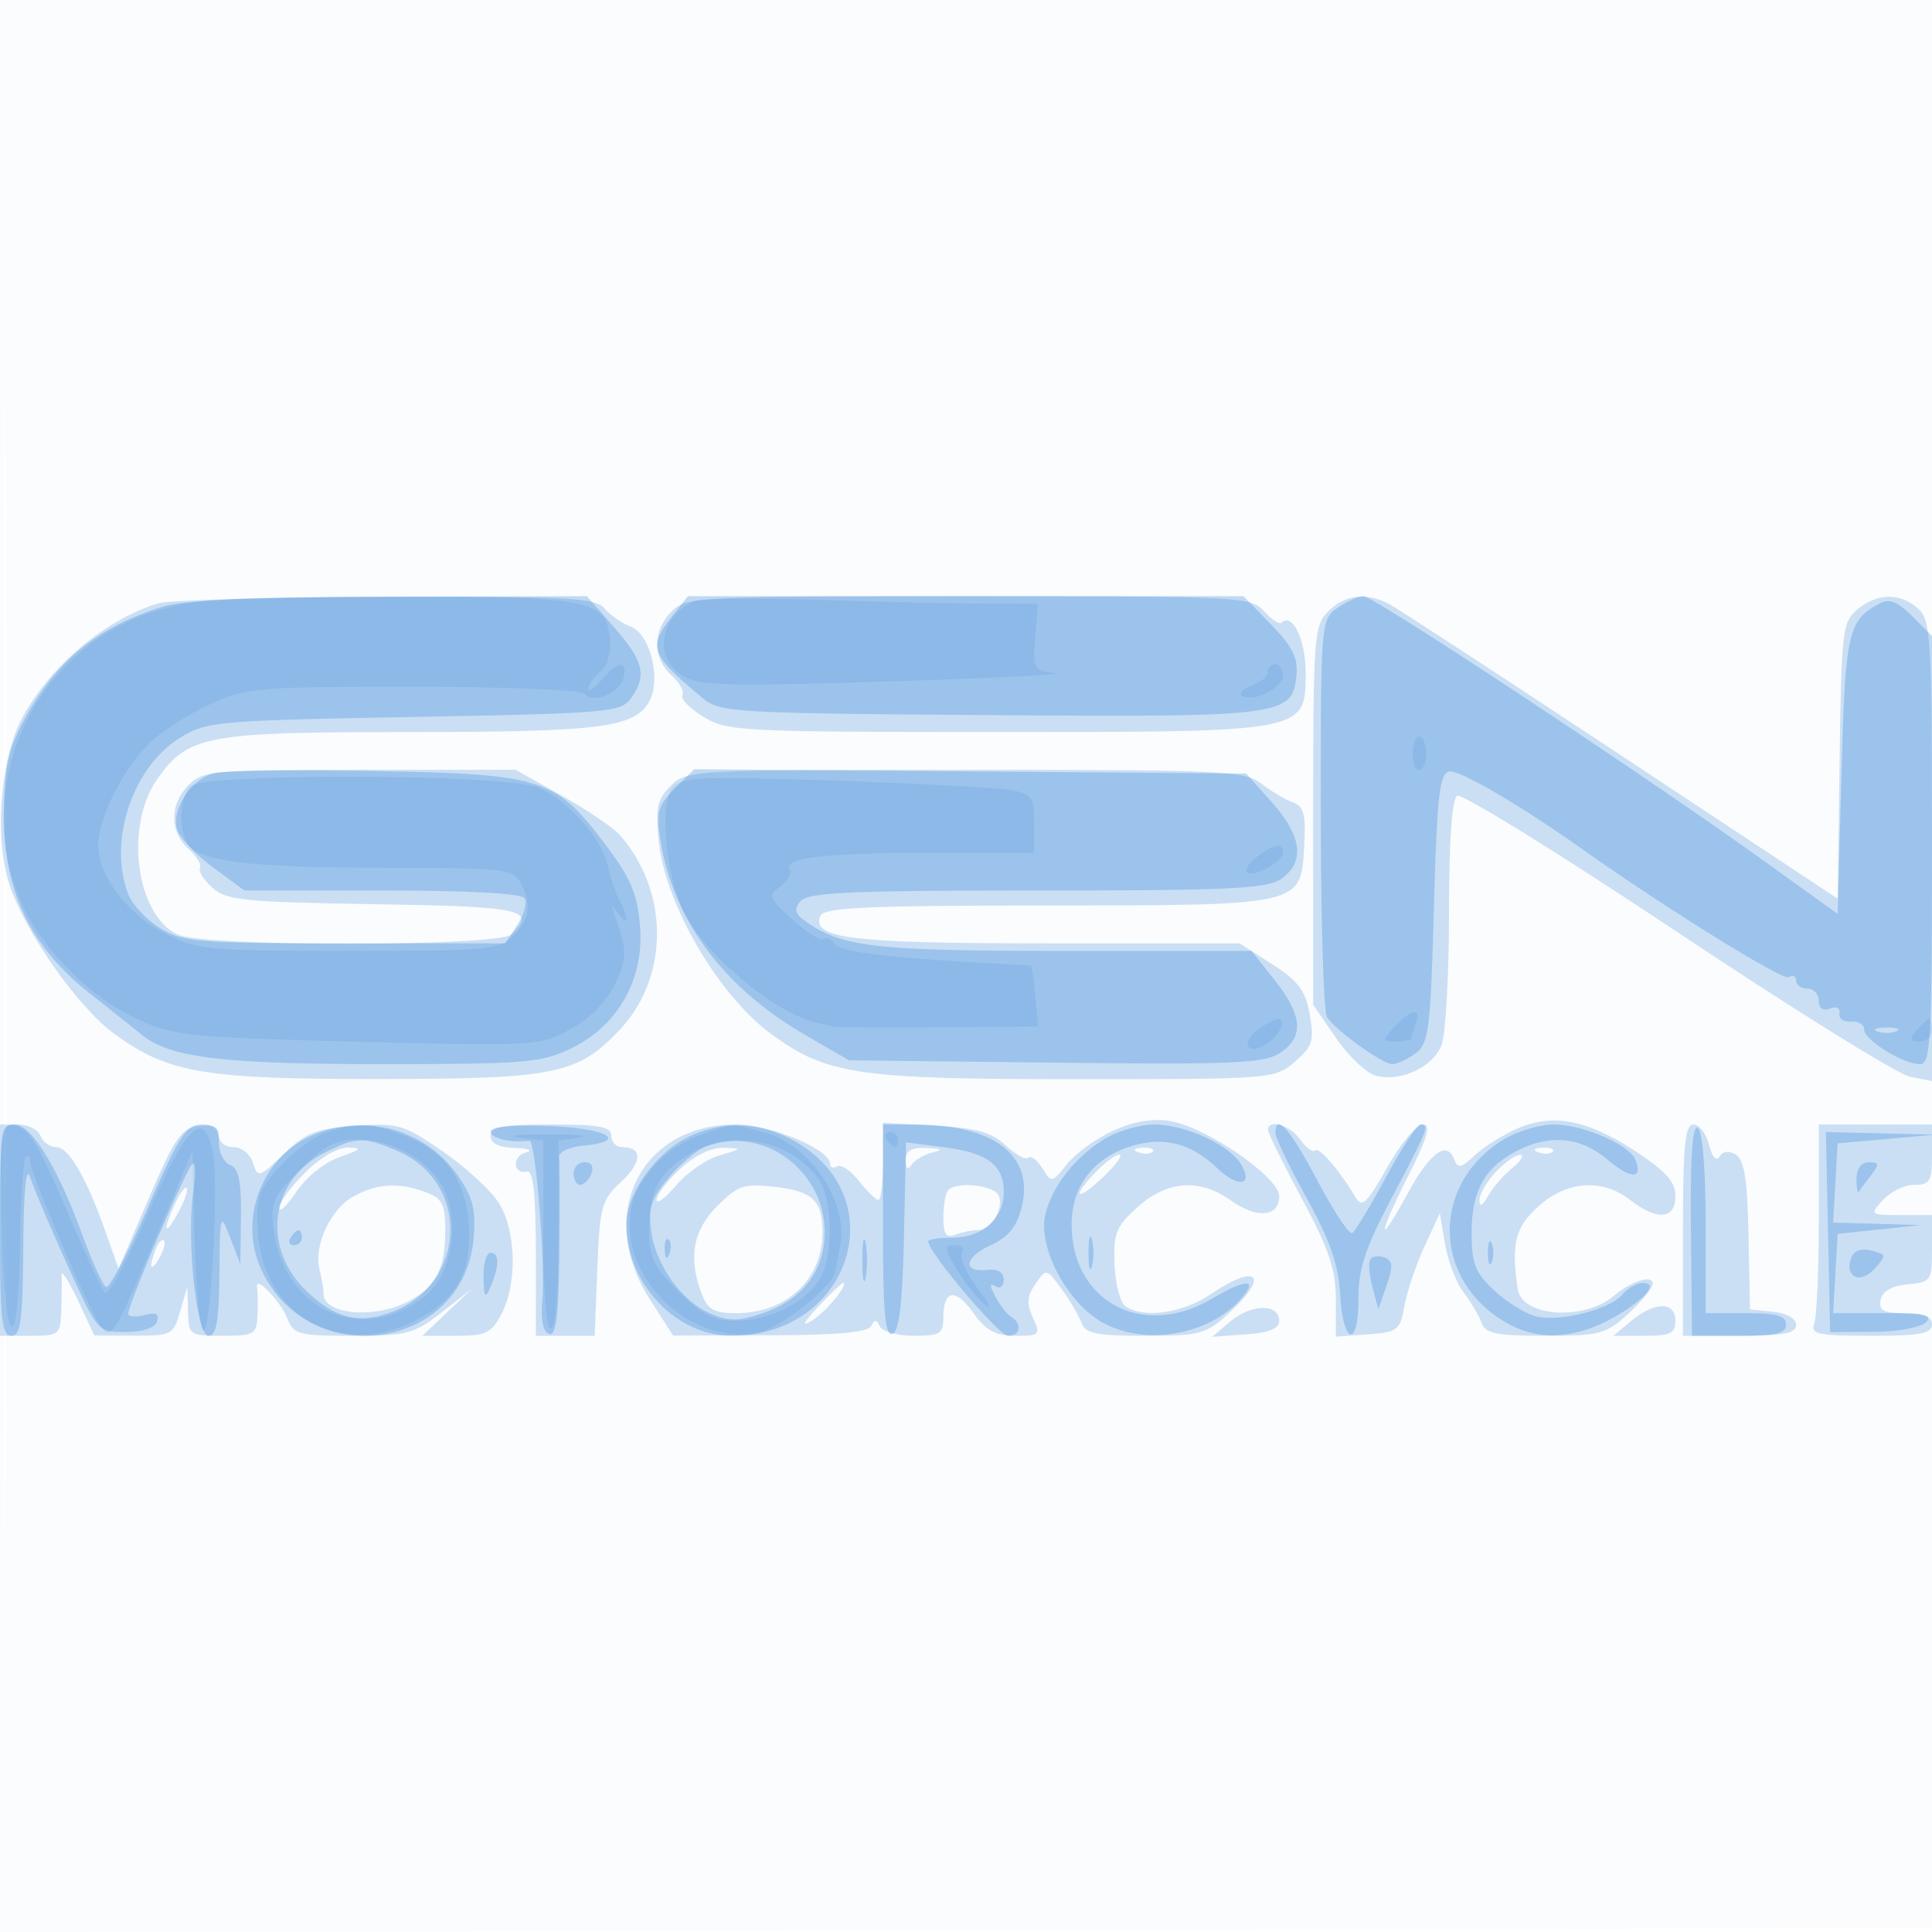 <svg xmlns="http://www.w3.org/2000/svg" width="256" height="256"><path fill-opacity=".016" d="M0 128.004v128.004l128.25-.254 128.25-.254.254-127.75L257.008 0H0v128.004m.485.496c0 70.4.119 99.053.265 63.672.146-35.38.146-92.98 0-128C.604 29.153.485 58.1.485 128.5" fill="#1976D2" fill-rule="evenodd"/><path fill-opacity=".215" d="M20.994 79.934c-7.17 2.181-14.65 8.565-18.242 15.566-2.777 5.414-3.481 15.912-1.464 21.833 2.188 6.419 9.122 16.227 13.941 19.718 7.117 5.155 11.845 5.951 35.203 5.927 23.223-.024 26.186-.64 31.754-6.602 6.504-6.962 6.49-18.276-.031-25.702-.882-1.005-4.358-3.367-7.725-5.25L68.308 102H47.654c-19.321 0-20.783.129-22.654 2-2.548 2.548-2.558 6.185-.024 8.479 1.087.983 1.773 2.118 1.524 2.521-.249.403.483 1.58 1.626 2.616 1.858 1.684 4.14 1.917 21.476 2.193 19.68.314 21.48.709 18.198 3.991-1.637 1.637-40.649 1.682-44.227.051-5.568-2.537-7.122-14.463-2.694-20.681C24.963 97.434 27.313 97 54.252 97c25.358 0 29.924-.591 31.812-4.119 1.57-2.934.073-8.878-2.48-9.849-1.191-.453-2.765-1.546-3.498-2.428-1.166-1.405-4.755-1.593-28.958-1.518-15.196.047-28.756.429-30.134.848M89 81c-2.548 2.548-2.558 6.185-.024 8.479 1.087.983 1.74 2.171 1.451 2.639-.289.468.959 1.756 2.774 2.863 3.141 1.915 4.994 2.012 38.599 2.015 41.471.005 41.2.057 41.2-7.899 0-4.346-1.765-7.998-3.181-6.582-.274.273-1.315-.405-2.313-1.509-1.756-1.94-3.048-2.006-39.161-2.006-36.012 0-37.416.071-39.345 2m87 0c-1.894 1.894-2 3.333-2 27.07v25.07l3.042 4.421c1.673 2.432 4.054 4.676 5.289 4.986 3.335.837 7.571-1.16 8.687-4.094.54-1.421.982-9.277.982-17.459 0-9.571.385-15.114 1.08-15.543.594-.367 13.666 7.722 29.049 17.976 15.384 10.253 29.298 18.908 30.92 19.233l2.951.59v-30.47c0-28.249-.133-30.591-1.829-32.125-2.364-2.14-5.409-2.104-8.058.095-1.985 1.648-2.123 2.819-2.36 20.038l-.253 18.288-28.667-18.959c-15.767-10.427-29.575-19.444-30.684-20.037-3.045-1.63-5.924-1.305-8.149.92m-87.127 23.127c-1.804 1.804-2.044 2.923-1.585 7.372.864 8.376 7.974 20.505 15.006 25.599 7.32 5.302 11.417 5.902 40.332 5.902 25.971 0 26.292-.026 28.939-2.303 2.362-2.031 2.596-2.768 1.984-6.25-.566-3.224-1.483-4.451-5.001-6.697l-4.307-2.75h-25.574c-25.855 0-31.127-.637-29.981-3.624.431-1.124 5.871-1.379 29.671-1.391 34.285-.017 33.994.049 34.446-7.77.248-4.304-.019-5.355-1.5-5.896-.992-.363-2.876-1.483-4.188-2.489-2.211-1.697-5.063-1.83-39.25-1.83-36.264 0-36.9.035-38.992 2.127m58.548 45.735c-2.243 1.038-4.974 3.025-6.069 4.417-1.954 2.484-2.013 2.494-3.24.528-.688-1.101-1.524-1.729-1.857-1.395-.334.333-1.674-.397-2.98-1.623-1.866-1.753-3.857-2.313-9.324-2.622l-6.951-.393v5.113c0 2.812-.273 5.113-.606 5.113-.333 0-1.494-1.129-2.58-2.51-1.086-1.38-2.388-2.253-2.894-1.941-.506.313-.92.175-.92-.306 0-1.946-7.872-5.243-12.518-5.243-12.649 0-18.548 11.989-11.388 23.146l3.094 4.822 12.84-.037c8.96-.025 13.011-.398 13.406-1.233.432-.915.704-.902 1.149.052.321.688 2.345 1.25 4.5 1.25 3.486 0 3.917-.268 3.917-2.441 0-3.697 1.602-3.926 3.992-.571 1.667 2.341 2.904 3.012 5.555 3.012 3.241 0 3.356-.12 2.312-2.41-.851-1.867-.772-2.876.35-4.478 1.44-2.056 1.459-2.052 3.437.66 1.094 1.501 2.282 3.515 2.64 4.478.544 1.462 1.938 1.75 8.46 1.75 7.246 0 8.04-.212 11.031-2.944 5.528-5.048 3.895-6.809-2.372-2.556-3.67 2.491-8.715 3.224-11.226 1.632-.74-.469-1.399-2.916-1.5-5.566-.158-4.187.196-5.065 3.087-7.648 3.927-3.509 8.185-3.801 12.335-.846 3.444 2.452 6.399 2.189 6.399-.569 0-2.527-9.706-9.199-14.5-9.967-2.33-.373-4.864.071-7.579 1.326m53.586-.303c-1.921.852-4.451 2.449-5.622 3.549-1.825 1.714-2.214 1.781-2.719.463-.951-2.478-3.217-.812-6.101 4.487-4.045 7.432-4.092 5.938-.065-2.058 2.686-5.335 3.167-7 2.021-7-.827 0-2.944 2.552-4.704 5.67-2.78 4.925-3.339 5.437-4.258 3.892-2.144-3.601-4.802-6.652-5.333-6.121-.301.3-1.175-.351-1.943-1.447-1.346-1.922-4.301-2.783-4.266-1.244.009.412 2.034 4.508 4.5 9.101 3.585 6.677 4.483 9.343 4.483 13.307v4.957l4.238-.308c3.977-.288 4.277-.522 4.864-3.807.345-1.925 1.539-5.465 2.654-7.867l2.029-4.368.69 4.088c.38 2.249 1.477 5.114 2.438 6.368.96 1.253 2.034 3.066 2.385 4.029.534 1.463 1.921 1.75 8.448 1.75 7.246 0 8.04-.212 11.031-2.944 1.773-1.619 3.223-3.405 3.223-3.968 0-1.213-2.849-.34-5.066 1.552-4.024 3.435-12.29 2.884-12.838-.855-.881-6.001-.325-8.191 2.786-10.971 3.766-3.365 8.454-3.68 12.118-.814 3.557 2.782 6 2.583 6-.49 0-1.899-1.245-3.307-5.25-5.936-6.422-4.216-11.039-5.1-15.743-3.015M0 163v14h4c3.822 0 4.005-.145 4.118-3.25.066-1.787.082-3.925.038-4.75-.045-.825.914.628 2.131 3.23l2.213 4.73 5.221.02c5.038.019 5.255-.094 6.16-3.23l.939-3.25.09 3.25c.088 3.172.198 3.25 4.59 3.25 4.214 0 4.508-.175 4.618-2.75.066-1.512.04-3.164-.056-3.669-.33-1.736 3.146 1.837 4.017 4.128.806 2.118 1.461 2.291 8.668 2.291 7.201 0 8.101-.237 11.775-3.105l3.978-3.104-3.266 3.104L55.968 177h4.491c3.96 0 4.669-.348 6.015-2.95 2.076-4.014 1.922-10.888-.325-14.573-1.014-1.663-4.36-4.756-7.436-6.875-5.281-3.637-5.93-3.827-11.664-3.412-5.204.376-6.556.909-9.461 3.725-3.247 3.147-3.418 3.197-4.056 1.185-.374-1.179-1.514-2.1-2.599-2.1-1.088 0-1.933-.685-1.933-1.566 0-1.108-.777-1.474-2.65-1.25-2.305.275-3.17 1.527-6.645 9.623l-3.994 9.307-1.697-4.807C11.436 156.001 9.111 152 7.443 152c-.828 0-1.765-.675-2.081-1.5-.317-.825-1.653-1.5-2.969-1.5H0v14m65-12.5c0 1.002 1.079 1.539 3.25 1.616 1.793.064 2.441.326 1.445.584-1.914.496-1.738 2.976.18 2.55.78-.173 1.125 3.12 1.125 10.75v11h7.801l.35-8.905c.324-8.259.553-9.093 3.155-11.504 2.802-2.595 2.86-4.591.135-4.591-.793 0-1.441-.675-1.441-1.5 0-1.208-1.556-1.5-8-1.5s-8 .292-8 1.5M223 163v14h7.5c5.853 0 7.5-.315 7.5-1.437 0-.867-1.212-1.56-3.062-1.75l-3.061-.313-.189-9.788c-.142-7.392-.549-10.01-1.662-10.697-.946-.584-1.727-.5-2.181.236-.427.691-.976.076-1.385-1.553-.372-1.484-1.303-2.698-2.068-2.698-1.123 0-1.392 2.707-1.392 14m18-1.582c0 6.83-.273 13.13-.607 14-.523 1.362.518 1.582 7.5 1.582 6.54 0 8.107-.29 8.107-1.5 0-1.053-1.064-1.5-3.573-1.5-2.863 0-3.508-.348-3.242-1.75.218-1.153 1.438-1.857 3.573-2.063 3.122-.302 3.242-.478 3.242-4.75V161h-4.155c-4.092 0-4.127-.03-2.345-2 .995-1.1 2.865-2 4.155-2 2.069 0 2.345-.47 2.345-4v-4h-15v12.418M40.4 155.4c-1.87 1.87-3.4 3.962-3.4 4.648 0 .686 1.028-.281 2.285-2.15 1.305-1.942 3.77-3.91 5.75-4.592 2.799-.964 3.013-1.204 1.115-1.25-1.392-.033-3.736 1.33-5.75 3.344m49.706-.499c-1.708 1.596-3.106 3.43-3.106 4.077 0 .646 1.162-.206 2.583-1.894 1.421-1.688 4.008-3.482 5.75-3.987 3.031-.877 3.053-.921.523-1.007-1.628-.055-3.838 1.025-5.75 2.811m29.909-1.151c.01 1.111.284 1.336.75.616.404-.624 1.635-1.359 2.735-1.634 1.533-.383 1.358-.527-.75-.616-2.002-.084-2.746.36-2.735 1.634m30.798-1.067c.721.289 1.584.253 1.916-.079.332-.332-.258-.568-1.312-.525-1.165.048-1.402.285-.604.604m53 0c.721.289 1.584.253 1.916-.079.332-.332-.258-.568-1.312-.525-1.165.048-1.402.285-.604.604m-58.809 2.813c-3.243 3.452-2.154 3.67 1.372.274 1.581-1.524 2.447-2.77 1.924-2.77-.523 0-2.007 1.123-3.296 2.496m53.17-.182c-1.196 1.273-2.16 2.961-2.144 3.75.02.925.422.725 1.131-.564.605-1.1 2.053-2.777 3.219-3.728 1.166-.95 1.636-1.738 1.044-1.75-.591-.012-2.054 1.02-3.25 2.292m-175.012 4.229c-1.675 3.677-1.355 4.462.456 1.119.846-1.562 1.351-3.026 1.123-3.255-.229-.228-.939.733-1.579 2.136m23.726-1.043c-3.082 1.675-5.349 6.528-4.545 9.731.313 1.248.551 2.669.528 3.157-.13 2.763 6.642 3.432 11.149 1.102 3.716-1.922 4.98-4.32 4.98-9.449 0-3.471-.389-4.238-2.565-5.066-3.492-1.327-6.437-1.165-9.547.525m48.16 1.298c-3.234 3.234-3.883 6.877-2.073 11.637.799 2.101 1.63 2.565 4.596 2.565 6.681 0 11.449-4.511 11.414-10.797-.024-4.144-1.333-5.375-6.314-5.937-4.104-.462-4.889-.202-7.623 2.532m30.619-2.131c-.367.366-.667 1.989-.667 3.607 0 2.27.36 2.802 1.582 2.333.87-.334 2.204-.607 2.965-.607 2.16 0 3.986-4.047 2.306-5.112-1.618-1.025-5.253-1.155-6.186-.221m-105.043 7.872c-.965 2.514-.681 3.163.498 1.136.584-1.004.851-2.036.593-2.293-.257-.258-.749.263-1.091 1.157m87.813 7.586c-2.056 2.188-2.307 2.743-.835 1.852 1.816-1.1 5.005-4.977 4.094-4.977-.177 0-1.644 1.406-3.259 3.125m54.62 1.953l-2.444 2.056 4.444-.317c3.142-.224 4.443-.756 4.443-1.817 0-2.279-3.696-2.234-6.443.078m53.082-.045L213.778 177h4.111c3.444 0 4.111-.324 4.111-2 0-2.577-2.746-2.561-5.861.033" fill="#1976D2" fill-rule="evenodd"/><path fill-opacity=".259" d="M21.5 80.399C12.613 83.209 7.136 87.799 2.881 96c-1.835 3.536-2.34 6.121-2.358 12.071-.031 10.063 3.512 17.363 11.48 23.652a996.74 996.74 0 016.839 5.434c3.65 2.975 10.763 3.843 31.501 3.843 19.303 0 21.38-.172 25.355-2.096 6.229-3.015 9.692-9.193 9.107-16.246-.354-4.26-1.238-6.318-4.674-10.868-6.553-8.679-8.305-9.232-30.496-9.619-10.376-.182-19.933-.062-21.238.265-3.05.766-5.754 4.863-4.928 7.467.349 1.1 2.5 3.372 4.78 5.049L32.394 118h18.244c11.596 0 18.479.38 18.889 1.044.355.574-.079 2.149-.964 3.5L66.954 125l-21.227-.004c-19.451-.003-21.501-.17-24.502-2-1.801-1.098-3.714-3.151-4.25-4.562-2.662-7.001.568-16.743 6.846-20.646 3.539-2.201 4.716-2.307 31.011-2.788 25.586-.468 27.423-.624 28.75-2.441 2.185-2.991 1.728-4.945-2.202-9.429L77.759 79l-26.129.067c-18.124.046-27.356.454-30.13 1.332m67.573 1.236c-3.262 4.146-2.915 5.081 4.027 10.865 2.287 1.906 4.068 2.012 37.9 2.255 39.075.28 40.264.126 40.789-5.278.223-2.295-.548-3.836-3.364-6.727L164.772 79H91.145l-2.072 2.635m88.15-1.078c-2.2 1.54-2.223 1.824-2.208 27.25.009 14.131.374 26.258.812 26.947 1.125 1.772 7.34 6.246 8.676 6.246.613 0 1.988-.638 3.056-1.417 1.76-1.285 1.988-3.078 2.441-19.238.422-15.036.742-17.868 2.049-18.118 1.302-.249 9.535 4.553 17.451 10.179 10.803 7.677 26.734 17.567 27.517 17.083.541-.334.983-.13.983.452 0 .582.675 1.059 1.5 1.059s1.5.723 1.5 1.607c0 1.012.551 1.396 1.488 1.036.86-.33 1.388-.059 1.25.643-.131.668.549 1.152 1.512 1.075.963-.076 1.75.389 1.75 1.035 0 1.402 5.148 4.604 7.404 4.604 1.424 0 1.596-3.062 1.596-28.364V84.273l-2.612-2.612c-1.962-1.962-3.039-2.383-4.332-1.691-4.205 2.251-4.54 3.756-5.056 22.725l-.5 18.394-10-7.18C217.801 102.638 182.03 79 180.672 79c-.675 0-2.227.701-3.449 1.557m-87.815 23.944c-2.243 2.243-2.486 3.109-1.901 6.785 1.699 10.666 8.359 19.598 19.353 25.953l5.64 3.261 27.335.309c23.598.267 27.665.093 29.75-1.273 3.238-2.121 3.041-4.957-.669-9.642L165.832 126h-24.673c-24.562 0-29.196-.484-33.849-3.532-1.966-1.289-2.211-1.882-1.254-3.035.984-1.186 6.385-1.433 31.344-1.433 25.674 0 30.485-.231 32.377-1.557 3.164-2.216 2.755-5.625-1.211-10.083l-3.435-3.86-36.575-.286-36.576-.285-2.572 2.572m159.342 32.161c.688.278 1.813.278 2.5 0 .688-.277.125-.504-1.25-.504s-1.937.227-1.25.504M0 163c0 11.778.238 14 1.5 14 1.243 0 1.515-2.01 1.586-11.75.056-7.616.375-10.87.909-9.25.453 1.375 2.649 6.55 4.88 11.5 4.049 8.981 4.065 9 7.758 9 2.285 0 3.879-.536 4.168-1.402.336-1.009-.13-1.245-1.667-.843-1.174.307-2.134.218-2.134-.197 0-1.236 7.591-18.987 8.47-19.805.444-.414.523 1.114.173 3.396-.976 6.381.367 19.351 2.004 19.351 1.022 0 1.372-2.018 1.429-8.25.074-8.018.114-8.151 1.424-4.75l1.348 3.5.076-6.281c.057-4.712-.299-6.426-1.424-6.857-.825-.317-1.5-1.653-1.5-2.969 0-1.835-.54-2.393-2.316-2.393-1.99 0-2.986 1.543-7.095 11-2.628 6.051-5.128 10.785-5.554 10.522-.426-.264-1.808-3.302-3.07-6.751C7.634 154.666 4.159 149 1.905 149 .122 149 0 149.899 0 163m41.396-12.571c-6.944 3.023-9.983 11.541-6.531 18.306 6.681 13.097 26.529 9.926 27.868-4.452.358-3.846-.017-5.469-1.914-8.283-4.242-6.294-12.391-8.632-19.423-5.571M65 149.958c0 .875 2.729 1.509 5.147 1.195.83-.108 2.141 16.287 1.705 21.338-.209 2.429.126 4.002.908 4.262.933.311 1.269-2.389 1.358-10.92.066-6.233.053-11.866-.028-12.517-.081-.652 1.328-1.327 3.131-1.5 6.223-.599 3.279-2.316-4.471-2.608-4.895-.185-7.75.092-7.75.75m26.02.794c-4.235 2.127-8.02 7.521-8.02 11.428 0 7.852 6.556 14.82 13.943 14.82 15.676 0 21.644-18.171 8.453-25.734-4.698-2.693-9.685-2.871-14.376-.514M117 163.083c0 10.822.29 13.988 1.25 13.669.89-.296 1.33-4.007 1.529-12.901l.278-12.485 4.891.627c5.901.757 8.052 2.353 8.052 5.974 0 3.528-2.835 6.033-6.829 6.033-1.744 0-3.171.22-3.171.489 0 1.435 9.359 12.511 10.572 12.511 1.637 0 1.912-1.583.433-2.497-.547-.338-1.492-1.544-2.099-2.679-.8-1.494-.801-1.877-.006-1.386.619.383 1.1.003 1.1-.867 0-.989-.773-1.461-2.14-1.309-3.382.376-3.129-1.615.414-3.262 2.368-1.101 3.461-2.452 4.111-5.08 1.678-6.79-3.646-10.901-14.135-10.914L117 149v14.083m29.411-12.192c-3.987 2.432-7.103 6.43-7.924 10.17-.878 3.995 2.492 10.768 6.81 13.689 5.502 3.721 14.569 2.482 19.108-2.612 2.424-2.721.726-2.738-3.848-.039-9.142 5.394-18.557.386-18.557-9.868 0-4.912 2.775-8.672 7.569-10.254 4.432-1.462 8.147-.58 11.671 2.771 2.872 2.732 4.933 2.375 3.15-.546-1.542-2.525-7.404-5.199-11.39-5.197-1.925.001-4.89.85-6.589 1.886m22.589-.764c0 .62 1.865 4.506 4.145 8.635 3.056 5.536 4.217 8.846 4.419 12.597.365 6.786 2.436 7.438 2.436.767 0-4.043.89-6.728 4.5-13.572 4.752-9.011 4.963-9.554 3.71-9.554-.434 0-2.485 3.14-4.557 6.977-2.073 3.837-4.087 7.173-4.475 7.413-.388.24-2.469-2.9-4.624-6.977-3.627-6.863-5.554-9.043-5.554-6.286m30.241.868c-9.916 6.045-9.402 19.209.959 24.6 3.731 1.941 8.189 1.757 12.657-.522 4.559-2.326 7.206-5.073 4.888-5.073-.825 0-2.058.672-2.739 1.493-1.673 2.016-8.338 3.713-11.483 2.924-1.403-.353-3.895-1.896-5.537-3.43-2.525-2.359-2.986-3.542-2.986-7.666 0-5.506 1.722-8.609 6.011-10.827 4.327-2.237 8.411-1.851 11.955 1.13 3.128 2.633 4.743 2.666 3.749.077-.773-2.017-6.984-4.702-10.866-4.697-1.842.002-4.816.898-6.608 1.991m24.815 11.919l.141 14.086h6.235c4.875 0 6.235-.327 6.235-1.5 0-1.146-1.26-1.5-5.334-1.5H226v-11.941c0-7.212-.413-12.196-1.043-12.586-.708-.437-.998 3.883-.901 13.441m18.165.336l.279 13.25 5.724-.024c3.154-.013 6.274-.574 6.95-1.25.968-.968-.195-1.226-5.526-1.226h-6.753l.303-5.25.302-5.25 5.5-.587 5.5-.587-5.802-.163-5.803-.163.303-5.25.302-5.25 6.5-.577 6.5-.578-7.279-.172-7.279-.173.279 13.25M43 152.752c-7.301 3.647-8.407 12.684-2.256 18.443 3.635 3.404 6.563 4.189 10.625 2.848 10.494-3.463 11.23-17.388 1.141-21.603-4.398-1.838-5.264-1.81-9.51.312m50.418-.783c-1.144.463-3.329 2.325-4.854 4.138-2.254 2.679-2.681 3.986-2.278 6.986.62 4.624 4.083 9.403 7.985 11.019 2.43 1.007 3.738.972 7.017-.187 5.141-1.817 7.985-5.619 7.985-10.673 0-8.288-8.43-14.287-15.855-11.283M76 155.5c0 .825.402 1.5.893 1.5s1.152-.675 1.469-1.5c.35-.914.001-1.5-.893-1.5-.808 0-1.469.675-1.469 1.5m170 .667c0 1.191.127 1.979.283 1.75.156-.229.886-1.204 1.622-2.167 1.147-1.498 1.106-1.75-.283-1.75-.997 0-1.622.835-1.622 2.167M38.5 164c-.34.55-.141 1 .441 1S40 164.55 40 164s-.198-1-.441-1-.719.45-1.059 1m75.772 3c0 2.475.195 3.488.434 2.25.238-1.238.238-3.262 0-4.5-.239-1.238-.434-.225-.434 2.25m29.96-1c0 1.925.206 2.713.457 1.75.252-.963.252-2.537 0-3.5-.251-.963-.457-.175-.457 1.75m-56.153-.417c.048 1.165.285 1.402.604.605.289-.722.253-1.585-.079-1.917-.332-.332-.568.258-.525 1.312m109.079.417c0 1.375.227 1.938.504 1.25.278-.687.278-1.812 0-2.5-.277-.687-.504-.125-.504 1.25m48.148.645c-.974 2.537 1.169 3.592 3.058 1.506 1.631-1.803 1.612-1.924-.385-2.446-1.332-.349-2.311-.005-2.673.94M64.07 169.25c.059 2.724.21 2.926.93 1.25 1.187-2.763 1.187-4.5 0-4.5-.55 0-.968 1.463-.93 3.25m117.505-2.371c-.27.436-.141 2.099.286 3.695l.777 2.904 1.102-3.162c.882-2.531.825-3.269-.287-3.696-.764-.293-1.609-.176-1.878.259" fill="#1976D2" fill-rule="evenodd"/><path fill-opacity=".123" d="M20.33 81.068C4.369 86.127-3.917 104.39 2.848 119.599c2.827 6.354 9.112 12.607 15.652 15.571 4.6 2.085 6.922 2.314 29 2.866 23.675.591 24.056.569 28.12-1.684 2.563-1.421 4.77-3.655 5.842-5.913 1.648-3.473 1.654-4.426.057-8.939-.569-1.607-.496-1.705.371-.5 1.332 1.851 1.452.605.17-1.764-.516-.955-1.191-2.939-1.499-4.409-.772-3.682-5.308-8.823-9.232-10.463-4.379-1.829-44.322-1.971-46.129-.164-1.379 1.379-1.565 5.676-.331 7.622 1.466 2.313 8.162 3.13 25.846 3.154 15.983.022 17.289.162 18.25 1.958 1.536 2.871 1.268 4.833-.965 7.066-1.865 1.865-3.333 2-21.788 2-18.535 0-20.07-.143-24.242-2.25-5.002-2.527-8.97-7.707-8.97-11.71 0-3.547 3.167-9.932 6.668-13.444 1.557-1.563 5.166-3.911 8.018-5.219C32.646 91.103 33.828 91 54.877 91c12.103 0 22.257.408 22.565.906.812 1.315 4.318.162 5.012-1.648 1.012-2.635-.53-2.877-2.54-.397C78.861 91.159 78 91.777 78 91.233c0-.543.698-1.567 1.551-2.275.941-.781 1.433-2.492 1.25-4.35-.512-5.207-2.537-5.583-29.801-5.537-21.471.036-25.263.283-30.67 1.997m71.688-1.405c-4.588 2.038-5.474 7.337-1.647 9.844 2.066 1.354 5.573 1.456 27.25.791 13.683-.42 23.599-.918 22.034-1.106-2.709-.327-2.828-.554-2.492-4.768l.351-4.424-6.507-.003c-3.579-.002-13.482-.226-22.007-.498-8.525-.272-16.167-.198-16.982.164M168 89.032c0 .568-.977 1.394-2.171 1.836-1.194.441-1.757 1.049-1.25 1.35 1.514.9 5.421-1.036 5.421-2.686 0-.842-.45-1.532-1-1.532s-1 .465-1 1.032m19.223 10.54c-.11 1.335.244 2.428.788 2.428 1.171 0 1.34-3.665.201-4.369-.433-.268-.878.606-.989 1.941m-98.12 4.804c-1.649 1.987-1.017 10.507 1.166 15.729 2.452 5.862 12.383 14.297 18.231 15.482.55.112 1.45.303 2 .426s6.862.171 14.026.105l13.027-.118-.382-4c-.209-2.2-.446-4.013-.526-4.029-.08-.017-3.97-.252-8.645-.524-11.874-.69-16.856-1.406-17.546-2.521-.326-.527-.934-.747-1.352-.489-.417.258-2.274-.914-4.125-2.605-3.142-2.87-3.247-3.162-1.571-4.387.987-.721 1.532-1.737 1.21-2.257-.946-1.531 4.763-2.188 19.009-2.188H137v-3.889c0-3.607-.235-3.929-3.25-4.442-1.787-.305-12.263-.858-23.278-1.231-17.746-.6-20.182-.493-21.369.938m77.47 9.145c-1.06.802-1.661 1.724-1.336 2.05.791.79 4.763-1.383 4.763-2.606 0-1.344-1.165-1.155-3.427.556m18.177 22.562c-1.674 1.834-1.663 1.917.25 1.917 1.1 0 2-.188 2-.418 0-.23.273-1.13.607-2 .816-2.127-.701-1.86-2.857.501m-18.177.438c-2.27 1.718-1.233 3.385 1.165 1.872 1.824-1.15 2.897-3.411 1.595-3.361-.458.017-1.7.688-2.76 1.489M254 136.5c-1.02 1.229-.951 1.5.378 1.5.892 0 1.622-.675 1.622-1.5s-.17-1.5-.378-1.5c-.207 0-.937.675-1.622 1.5M.221 162.43c.339 16.501 2.204 18.222 2.436 2.246.086-5.953.424-11.09.75-11.416.326-.326.593-.028.593.664 0 1.463 7.899 19.956 9.341 21.868 1.38 1.831 1.851 1.069 7.293-11.792l4.866-11.5.285 11.485c.157 6.317.651 11.851 1.098 12.298 1.042 1.042 2.171-19.875 1.286-23.824-1.238-5.52-3.423-3.393-8.555 8.327-2.718 6.208-5.285 10.933-5.704 10.5-.419-.432-2.772-5.511-5.227-11.286-3.484-8.192-4.935-10.571-6.603-10.823-2.106-.319-2.133-.121-1.859 13.253m42.229-12.023c-1.677.73-4.312 2.829-5.857 4.664-2.483 2.952-2.756 3.948-2.367 8.64.894 10.787 11.009 16.271 20.799 11.276 5.109-2.606 7.142-5.83 7.142-11.327 0-6.245-2.469-10.44-7.483-12.717-4.906-2.227-8.037-2.364-12.234-.536m50.254.035c-4.417 1.576-8.275 5.665-9.064 9.607-1.784 8.921 7.619 18.253 16.675 16.55 3.125-.587 9.984-6.013 10.392-8.22.114-.617.4-2.192.635-3.5 1.022-5.682-3.971-13.127-9.909-14.776-4.702-1.305-4.048-1.331-8.729.339m-23.954.281l3.25.404v12.436c0 7.625.387 12.437 1 12.437s1-4.811 1-12.434v-12.433l2.75-.417c1.513-.229-.4-.412-4.25-.406-3.85.005-5.537.192-3.75.413m48.75.277c.34.55.816 1 1.059 1s.441-.45.441-1-.477-1-1.059-1-.781.45-.441 1m-77.748 4.012c-3.669 3.669-3.966 4.357-3.472 8.038 1.44 10.736 11.841 15.248 20.032 8.69 3.369-2.697 4.623-9.068 2.699-13.712C57.4 154.138 52.266 151 47.514 151c-3.043 0-4.505.756-7.762 4.012m51.562-2.062C87.261 155.421 86 157.818 86 163.052c0 3.526.61 4.793 3.882 8.066 3.099 3.098 4.623 3.882 7.55 3.882 4.353 0 8.844-2.129 11.007-5.217 2.012-2.871 2.012-10.695 0-13.566-3.624-5.174-11.525-6.681-17.125-3.267m35.379 15.117c.994 1.687 2.678 3.824 3.742 4.75 1.11.965.753.102-.836-2.024-1.524-2.039-2.48-4.176-2.126-4.75.355-.574-.082-1.043-.971-1.043-1.445 0-1.425.322.191 3.067" fill="#1976D2" fill-rule="evenodd"/></svg>